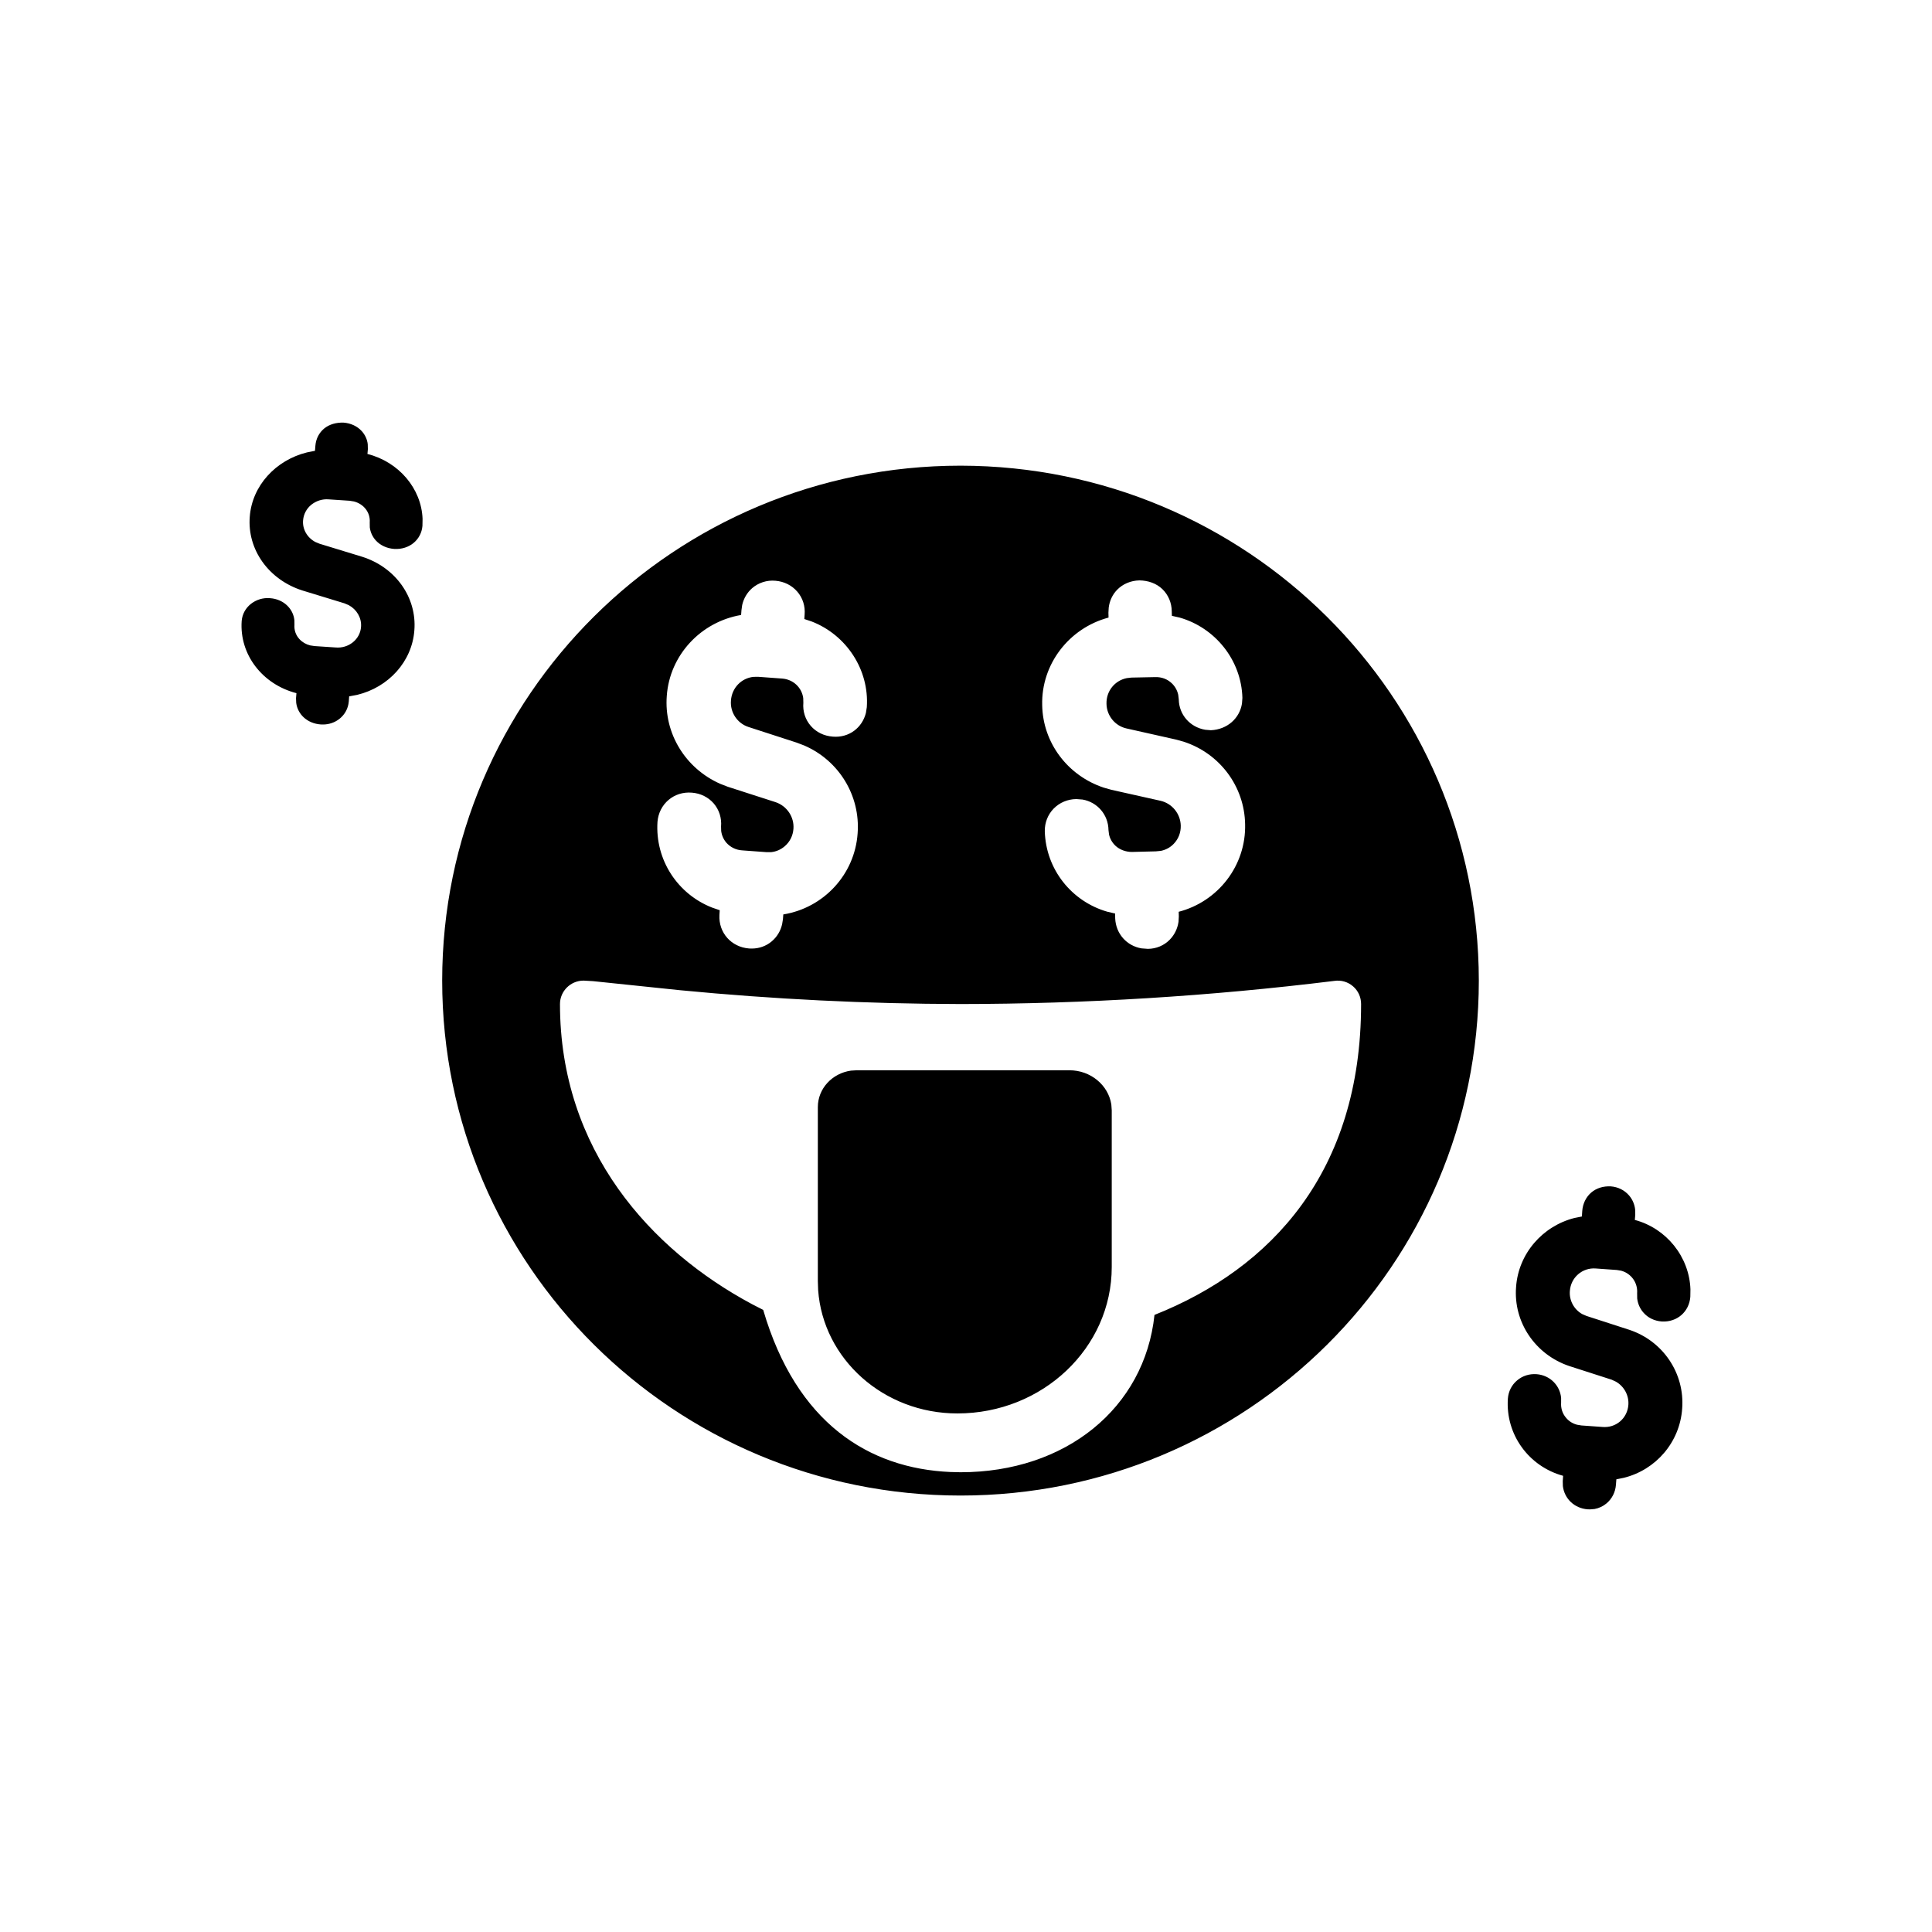<svg width="32" height="32" viewBox="0 0 32 32" fill="none" xmlns="http://www.w3.org/2000/svg">
<path fill-rule="evenodd" clip-rule="evenodd" d="M26.679 19.65C26.8 19.659 26.907 19.713 26.982 19.8C27.039 19.866 27.073 19.946 27.083 20.032L27.085 20.12L27.078 20.206C27.601 20.345 27.98 20.817 27.999 21.355L27.997 21.48C27.978 21.725 27.78 21.902 27.525 21.888C27.401 21.879 27.293 21.826 27.218 21.738C27.161 21.672 27.127 21.592 27.117 21.506L27.116 21.418C27.128 21.243 27.016 21.092 26.852 21.047L26.779 21.035L26.429 21.01C26.322 21.002 26.218 21.037 26.139 21.106C26.058 21.176 26.01 21.274 26.002 21.381C25.988 21.54 26.072 21.69 26.206 21.765L26.277 21.796L26.984 22.025C27.546 22.21 27.907 22.748 27.862 23.332C27.823 23.89 27.425 24.346 26.896 24.477L26.772 24.502L26.765 24.592C26.756 24.715 26.7 24.824 26.61 24.9C26.552 24.949 26.483 24.981 26.41 24.994L26.335 25L26.297 24.999C26.077 24.983 25.911 24.823 25.886 24.614L25.884 24.534L25.89 24.444C25.322 24.289 24.935 23.761 24.975 23.166C24.984 23.045 25.039 22.938 25.129 22.863C25.218 22.788 25.33 22.752 25.453 22.761C25.672 22.779 25.836 22.944 25.857 23.152L25.857 23.231C25.85 23.326 25.88 23.417 25.942 23.487C25.989 23.542 26.051 23.58 26.121 23.598L26.193 23.61L26.543 23.635C26.652 23.644 26.754 23.611 26.834 23.543C26.915 23.474 26.963 23.376 26.971 23.268C26.982 23.11 26.899 22.962 26.765 22.885L26.694 22.852L25.989 22.625C25.426 22.434 25.065 21.896 25.111 21.317C25.149 20.765 25.548 20.309 26.076 20.174L26.201 20.149L26.207 20.057C26.216 19.937 26.268 19.828 26.355 19.753C26.442 19.678 26.557 19.644 26.679 19.65ZM15.91 7.713C20.649 7.719 24.49 11.535 24.494 16.242C24.494 20.953 20.651 24.771 15.91 24.771C11.168 24.771 7.324 20.953 7.324 16.242C7.324 11.532 11.168 7.713 15.91 7.713ZM9.666 16.242C9.451 16.242 9.275 16.416 9.275 16.63C9.275 19.053 10.784 20.706 12.454 21.6L12.641 21.696C13.191 23.576 14.394 24.322 15.741 24.381L15.91 24.385C17.649 24.385 18.958 23.325 19.122 21.779C21.06 21.009 22.544 19.405 22.544 16.63C22.544 16.518 22.497 16.411 22.411 16.337C22.326 16.263 22.212 16.229 22.099 16.247C20.046 16.5 17.979 16.628 15.91 16.63C14.358 16.627 12.808 16.55 11.264 16.401L9.823 16.251L9.666 16.242ZM17.713 17.727C18.065 17.727 18.357 17.973 18.407 18.293L18.414 18.392V20.985C18.414 22.324 17.27 23.411 15.857 23.411C14.634 23.411 13.633 22.509 13.551 21.368L13.546 21.218V18.337C13.546 18.03 13.784 17.777 14.094 17.733L14.189 17.727H17.713ZM18.874 9.613C18.729 9.616 18.596 9.672 18.501 9.771C18.425 9.85 18.378 9.952 18.364 10.063L18.359 10.148L18.361 10.229C17.708 10.403 17.245 11 17.262 11.678C17.272 12.302 17.683 12.846 18.279 13.045L18.41 13.082L19.224 13.264C19.415 13.309 19.552 13.479 19.557 13.674C19.56 13.789 19.519 13.896 19.44 13.977C19.383 14.037 19.309 14.076 19.228 14.093L19.144 14.101L18.748 14.111C18.65 14.111 18.547 14.076 18.474 14.007C18.421 13.956 18.384 13.892 18.369 13.821L18.36 13.748C18.356 13.491 18.174 13.286 17.931 13.243L17.827 13.235C17.683 13.237 17.55 13.293 17.452 13.393C17.355 13.493 17.303 13.625 17.305 13.768C17.323 14.401 17.75 14.931 18.341 15.101L18.47 15.131L18.471 15.21C18.482 15.468 18.664 15.667 18.907 15.708L19.013 15.716C19.151 15.715 19.28 15.661 19.375 15.564C19.454 15.483 19.504 15.38 19.52 15.267L19.525 15.181L19.523 15.102C20.177 14.932 20.64 14.335 20.623 13.651C20.612 13.022 20.2 12.478 19.606 12.285L19.476 12.249L18.657 12.065C18.468 12.023 18.329 11.852 18.327 11.655C18.322 11.445 18.465 11.272 18.662 11.232L18.738 11.223L19.135 11.215C19.242 11.212 19.335 11.248 19.408 11.317C19.462 11.368 19.499 11.434 19.515 11.507L19.524 11.582C19.528 11.839 19.711 12.044 19.961 12.087L20.057 12.095C20.328 12.082 20.532 11.898 20.571 11.653L20.578 11.559C20.561 10.931 20.125 10.396 19.538 10.229L19.41 10.2L19.408 10.127C19.407 9.984 19.351 9.853 19.252 9.757C19.152 9.662 19.02 9.616 18.874 9.613ZM12.459 9.741C12.376 9.813 12.318 9.91 12.293 10.021L12.281 10.106L12.275 10.186C11.609 10.299 11.091 10.85 11.044 11.527C10.996 12.148 11.354 12.728 11.928 12.982L12.054 13.031L12.848 13.287C13.035 13.351 13.156 13.532 13.142 13.727C13.134 13.841 13.083 13.944 12.997 14.017C12.934 14.071 12.858 14.105 12.775 14.114L12.691 14.114L12.295 14.085C12.191 14.079 12.097 14.033 12.031 13.958C11.983 13.902 11.954 13.835 11.945 13.763L11.943 13.69C11.955 13.549 11.912 13.414 11.822 13.308C11.732 13.204 11.603 13.14 11.461 13.129C11.163 13.103 10.914 13.316 10.89 13.612C10.849 14.244 11.225 14.81 11.796 15.033L11.921 15.076L11.916 15.155C11.9 15.449 12.113 15.688 12.409 15.71L12.453 15.711C12.574 15.711 12.69 15.67 12.782 15.592C12.869 15.519 12.928 15.421 12.954 15.31L12.968 15.225L12.974 15.146C13.641 15.038 14.158 14.486 14.205 13.803C14.252 13.176 13.894 12.596 13.321 12.348L13.195 12.3L12.397 12.041C12.212 11.981 12.09 11.798 12.107 11.602C12.122 11.393 12.28 11.231 12.481 11.211L12.558 11.21L12.953 11.239C13.139 11.252 13.281 11.389 13.304 11.563L13.306 11.64C13.294 11.782 13.338 11.918 13.428 12.022C13.518 12.126 13.646 12.19 13.795 12.201C14.064 12.223 14.281 12.052 14.342 11.809L14.357 11.714C14.4 11.089 14.015 10.516 13.447 10.295L13.322 10.253L13.327 10.181C13.339 10.04 13.296 9.904 13.206 9.8C13.116 9.695 12.988 9.631 12.844 9.619C12.7 9.606 12.563 9.652 12.459 9.741ZM5.691 7C5.81 7.009 5.917 7.059 5.991 7.14C6.047 7.202 6.082 7.277 6.091 7.358L6.093 7.44L6.086 7.519C6.605 7.65 6.98 8.091 6.999 8.593L6.997 8.71C6.978 8.939 6.782 9.107 6.529 9.092C6.406 9.083 6.3 9.033 6.225 8.952C6.169 8.89 6.135 8.815 6.125 8.735L6.124 8.653C6.136 8.489 6.026 8.348 5.863 8.306L5.79 8.294L5.444 8.271C5.337 8.262 5.235 8.297 5.155 8.361C5.076 8.426 5.028 8.518 5.02 8.618C5.007 8.766 5.089 8.906 5.223 8.977L5.293 9.006L5.993 9.22C6.55 9.393 6.907 9.895 6.863 10.441C6.825 10.959 6.434 11.384 5.916 11.509L5.783 11.534L5.777 11.619C5.767 11.734 5.712 11.835 5.623 11.906C5.546 11.967 5.45 12 5.35 12L5.312 11.999C5.094 11.984 4.93 11.835 4.906 11.64L4.903 11.564L4.91 11.481C4.347 11.336 3.964 10.842 4.003 10.286C4.012 10.173 4.067 10.073 4.155 10.003C4.244 9.933 4.356 9.897 4.476 9.908C4.693 9.924 4.856 10.078 4.876 10.273L4.877 10.347C4.87 10.435 4.899 10.521 4.96 10.586C5.007 10.637 5.069 10.673 5.138 10.69L5.21 10.701L5.556 10.724C5.664 10.734 5.765 10.702 5.844 10.639C5.925 10.574 5.973 10.482 5.98 10.382C5.991 10.234 5.909 10.095 5.776 10.023L5.705 9.993L5.008 9.78C4.449 9.602 4.093 9.1 4.137 8.558C4.175 8.046 4.566 7.621 5.085 7.493L5.217 7.467L5.224 7.381C5.233 7.268 5.285 7.167 5.37 7.097C5.456 7.027 5.57 6.996 5.691 7Z" fill="currentColor"/>
</svg>
